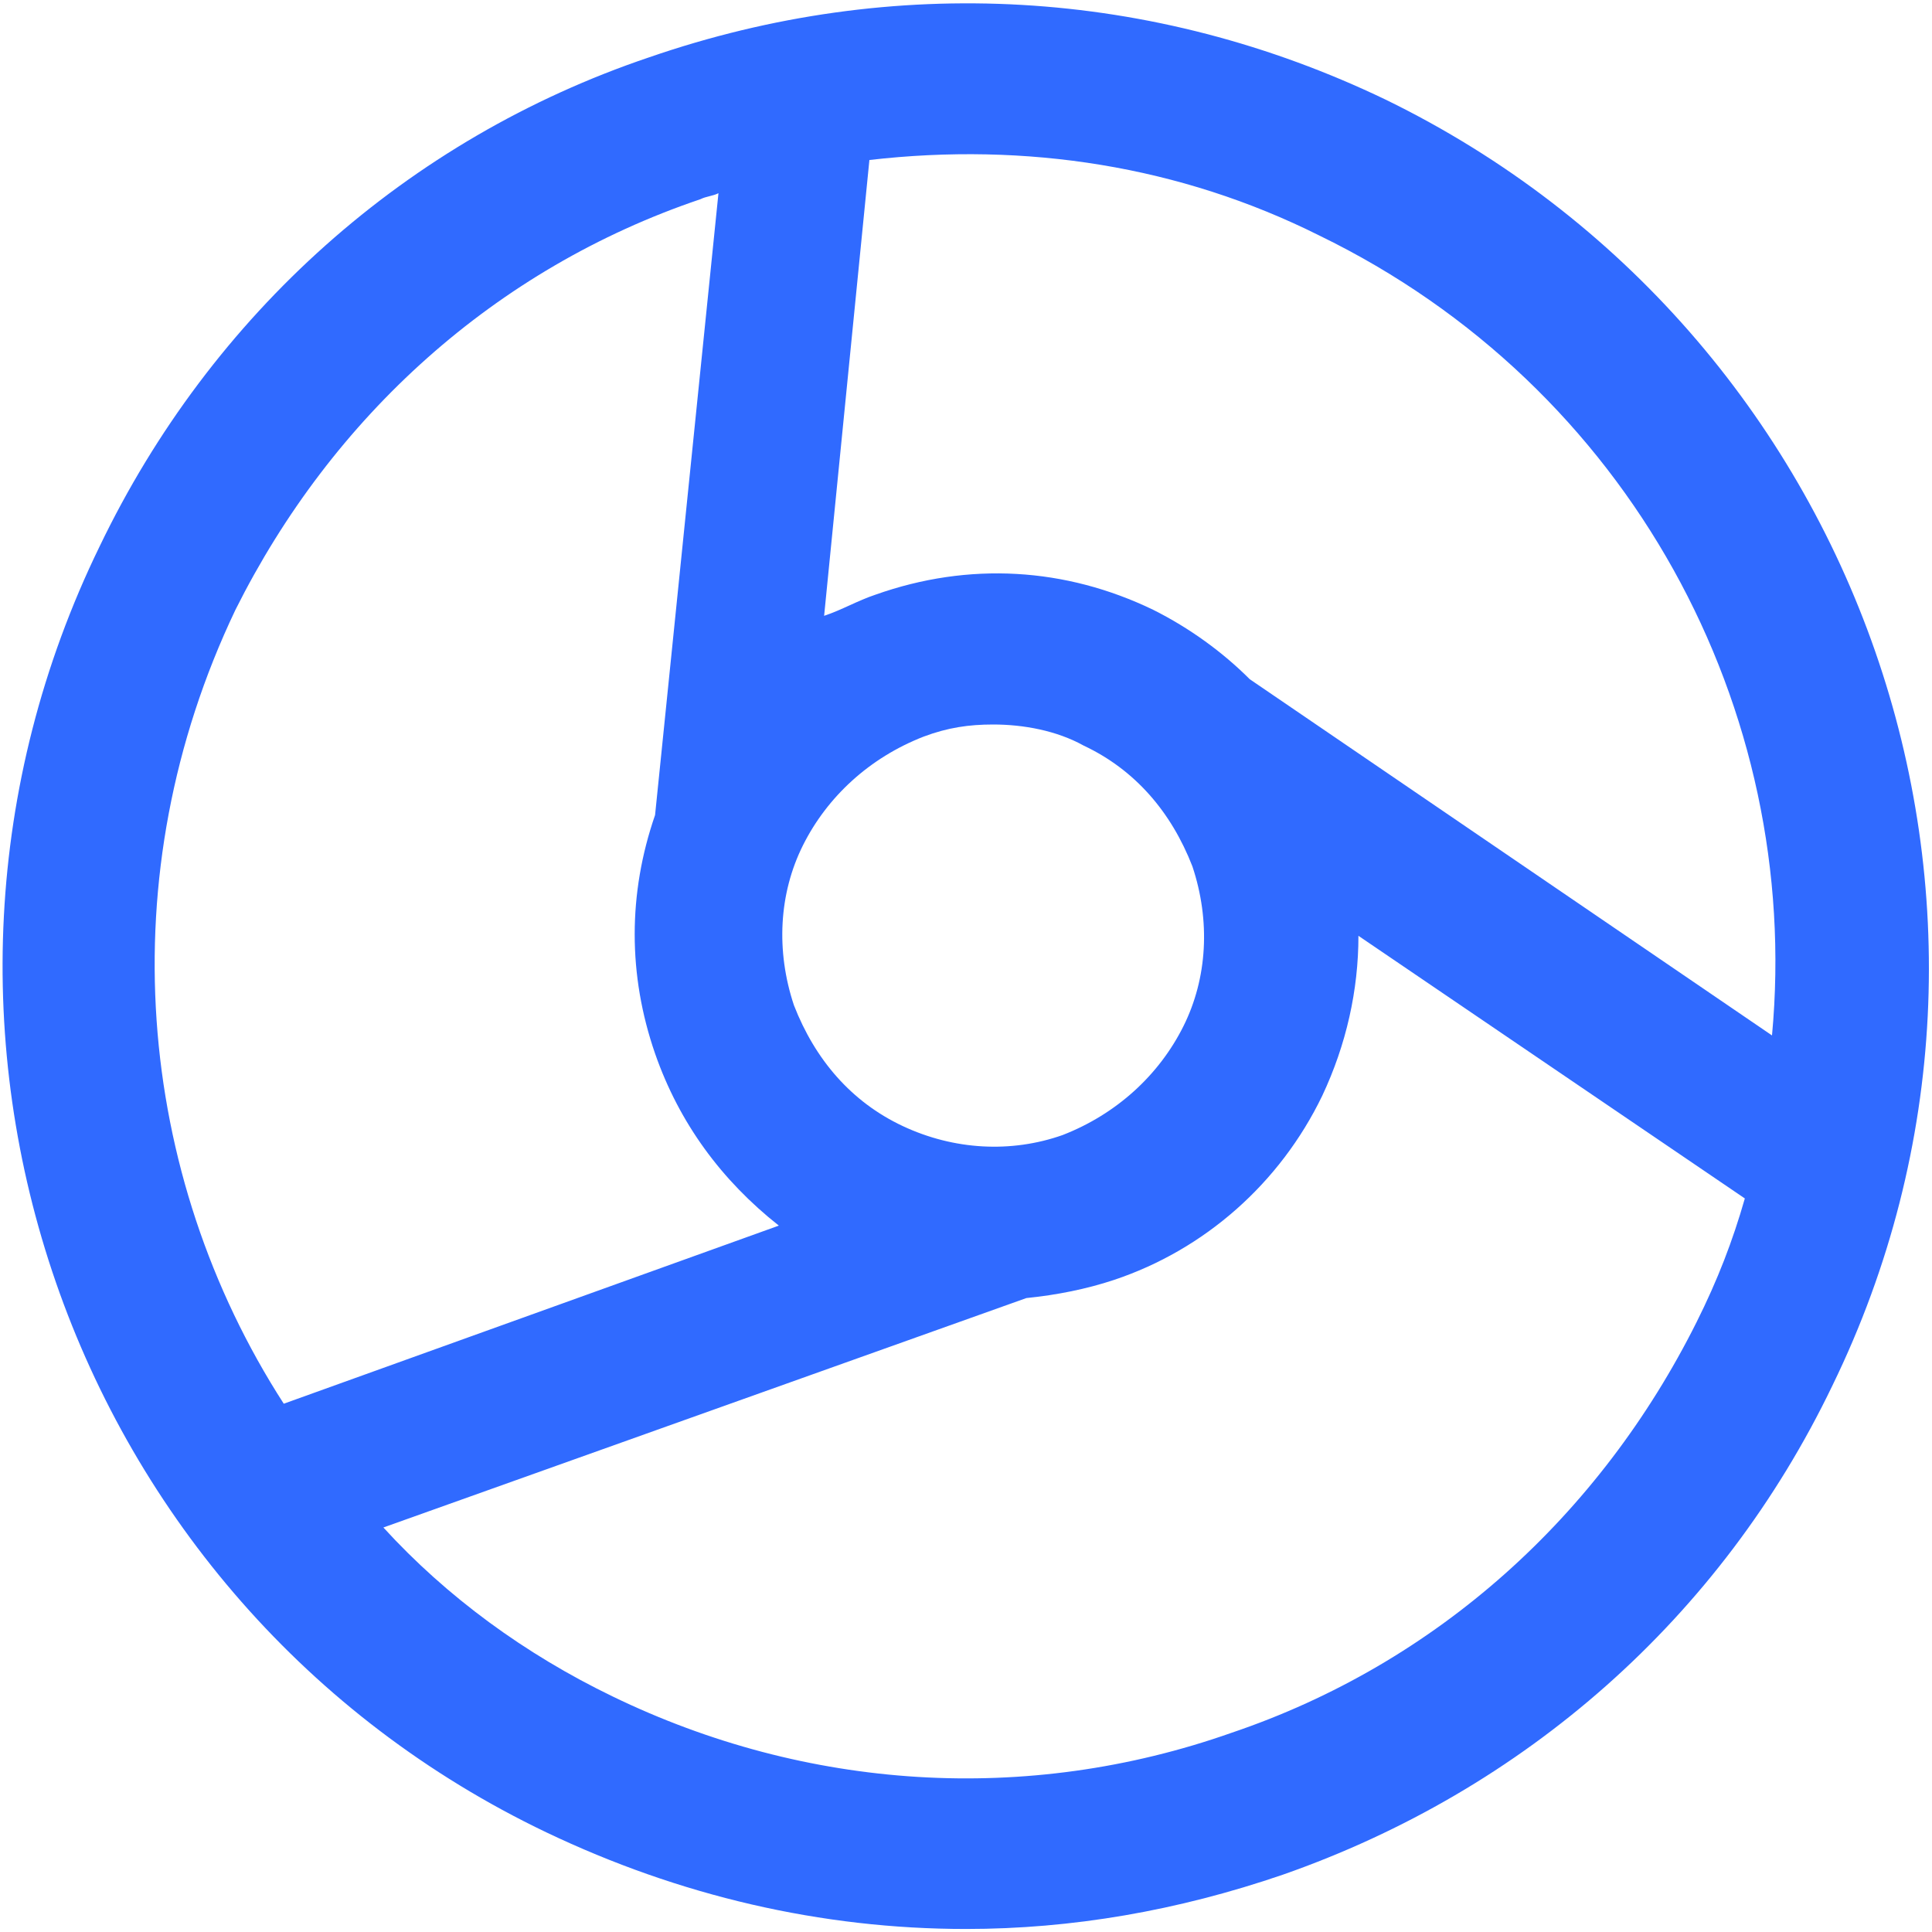 <svg t="1706628905493" class="icon" viewBox="0 0 1024 1024" version="1.1" xmlns="http://www.w3.org/2000/svg" p-id="7864" width="200" height="200"><path d="M734.4 52.8C611.2-6.4 473.6-14.4 344 30.4 216 73.6 112 166.4 52.8 289.6c-123.2 252.8-17.6 560 236.8 681.6 70.4 33.6 145.6 51.2 222.4 51.2 56 0 112-9.6 168-28.8 128-44.8 232-136 291.2-259.2 123.2-252.8 16-558.4-236.8-681.6z m-35.2 72c164.8 80 256 251.2 240 424L662.4 360c-14.4-14.4-32-27.2-51.2-36.8-46.4-22.4-97.6-25.6-147.2-8-9.6 3.2-17.6 8-27.2 11.2l24-241.6c83.2-9.6 164.8 3.2 238.4 40zM478.4 596.8c-27.2-12.8-46.4-35.2-57.6-64-9.6-28.8-8-59.2 4.8-84.8s35.2-46.4 64-57.6c12.8-4.8 24-6.4 36.8-6.4 16 0 33.6 3.2 48 11.2 27.2 12.8 46.4 35.2 57.6 64 9.6 28.8 8 59.2-4.8 84.8s-35.2 46.4-64 57.6c-27.2 9.6-57.6 8-84.8-4.8zM124.8 323.2C176 220.8 262.4 142.4 371.2 105.6c3.2-1.6 6.4-1.6 9.6-3.2L347.2 432c-14.4 41.6-14.4 84.8 0 126.4 12.8 36.8 35.2 67.2 65.6 91.2L150.4 744C72 622.4 57.6 464 124.8 323.2z m528 595.2c-108.8 38.4-225.6 30.4-328-19.2-46.4-22.4-88-52.8-121.6-89.6L544 688c16-1.6 32-4.8 46.4-9.6 48-16 88-51.2 110.4-97.6 12.8-27.2 19.2-56 19.2-84.8l204.8 139.2c-6.4 22.4-14.4 43.2-25.6 65.6-51.2 102.4-137.6 180.8-246.4 217.6z" p-id="7865" fill="#306aff"></path></svg>